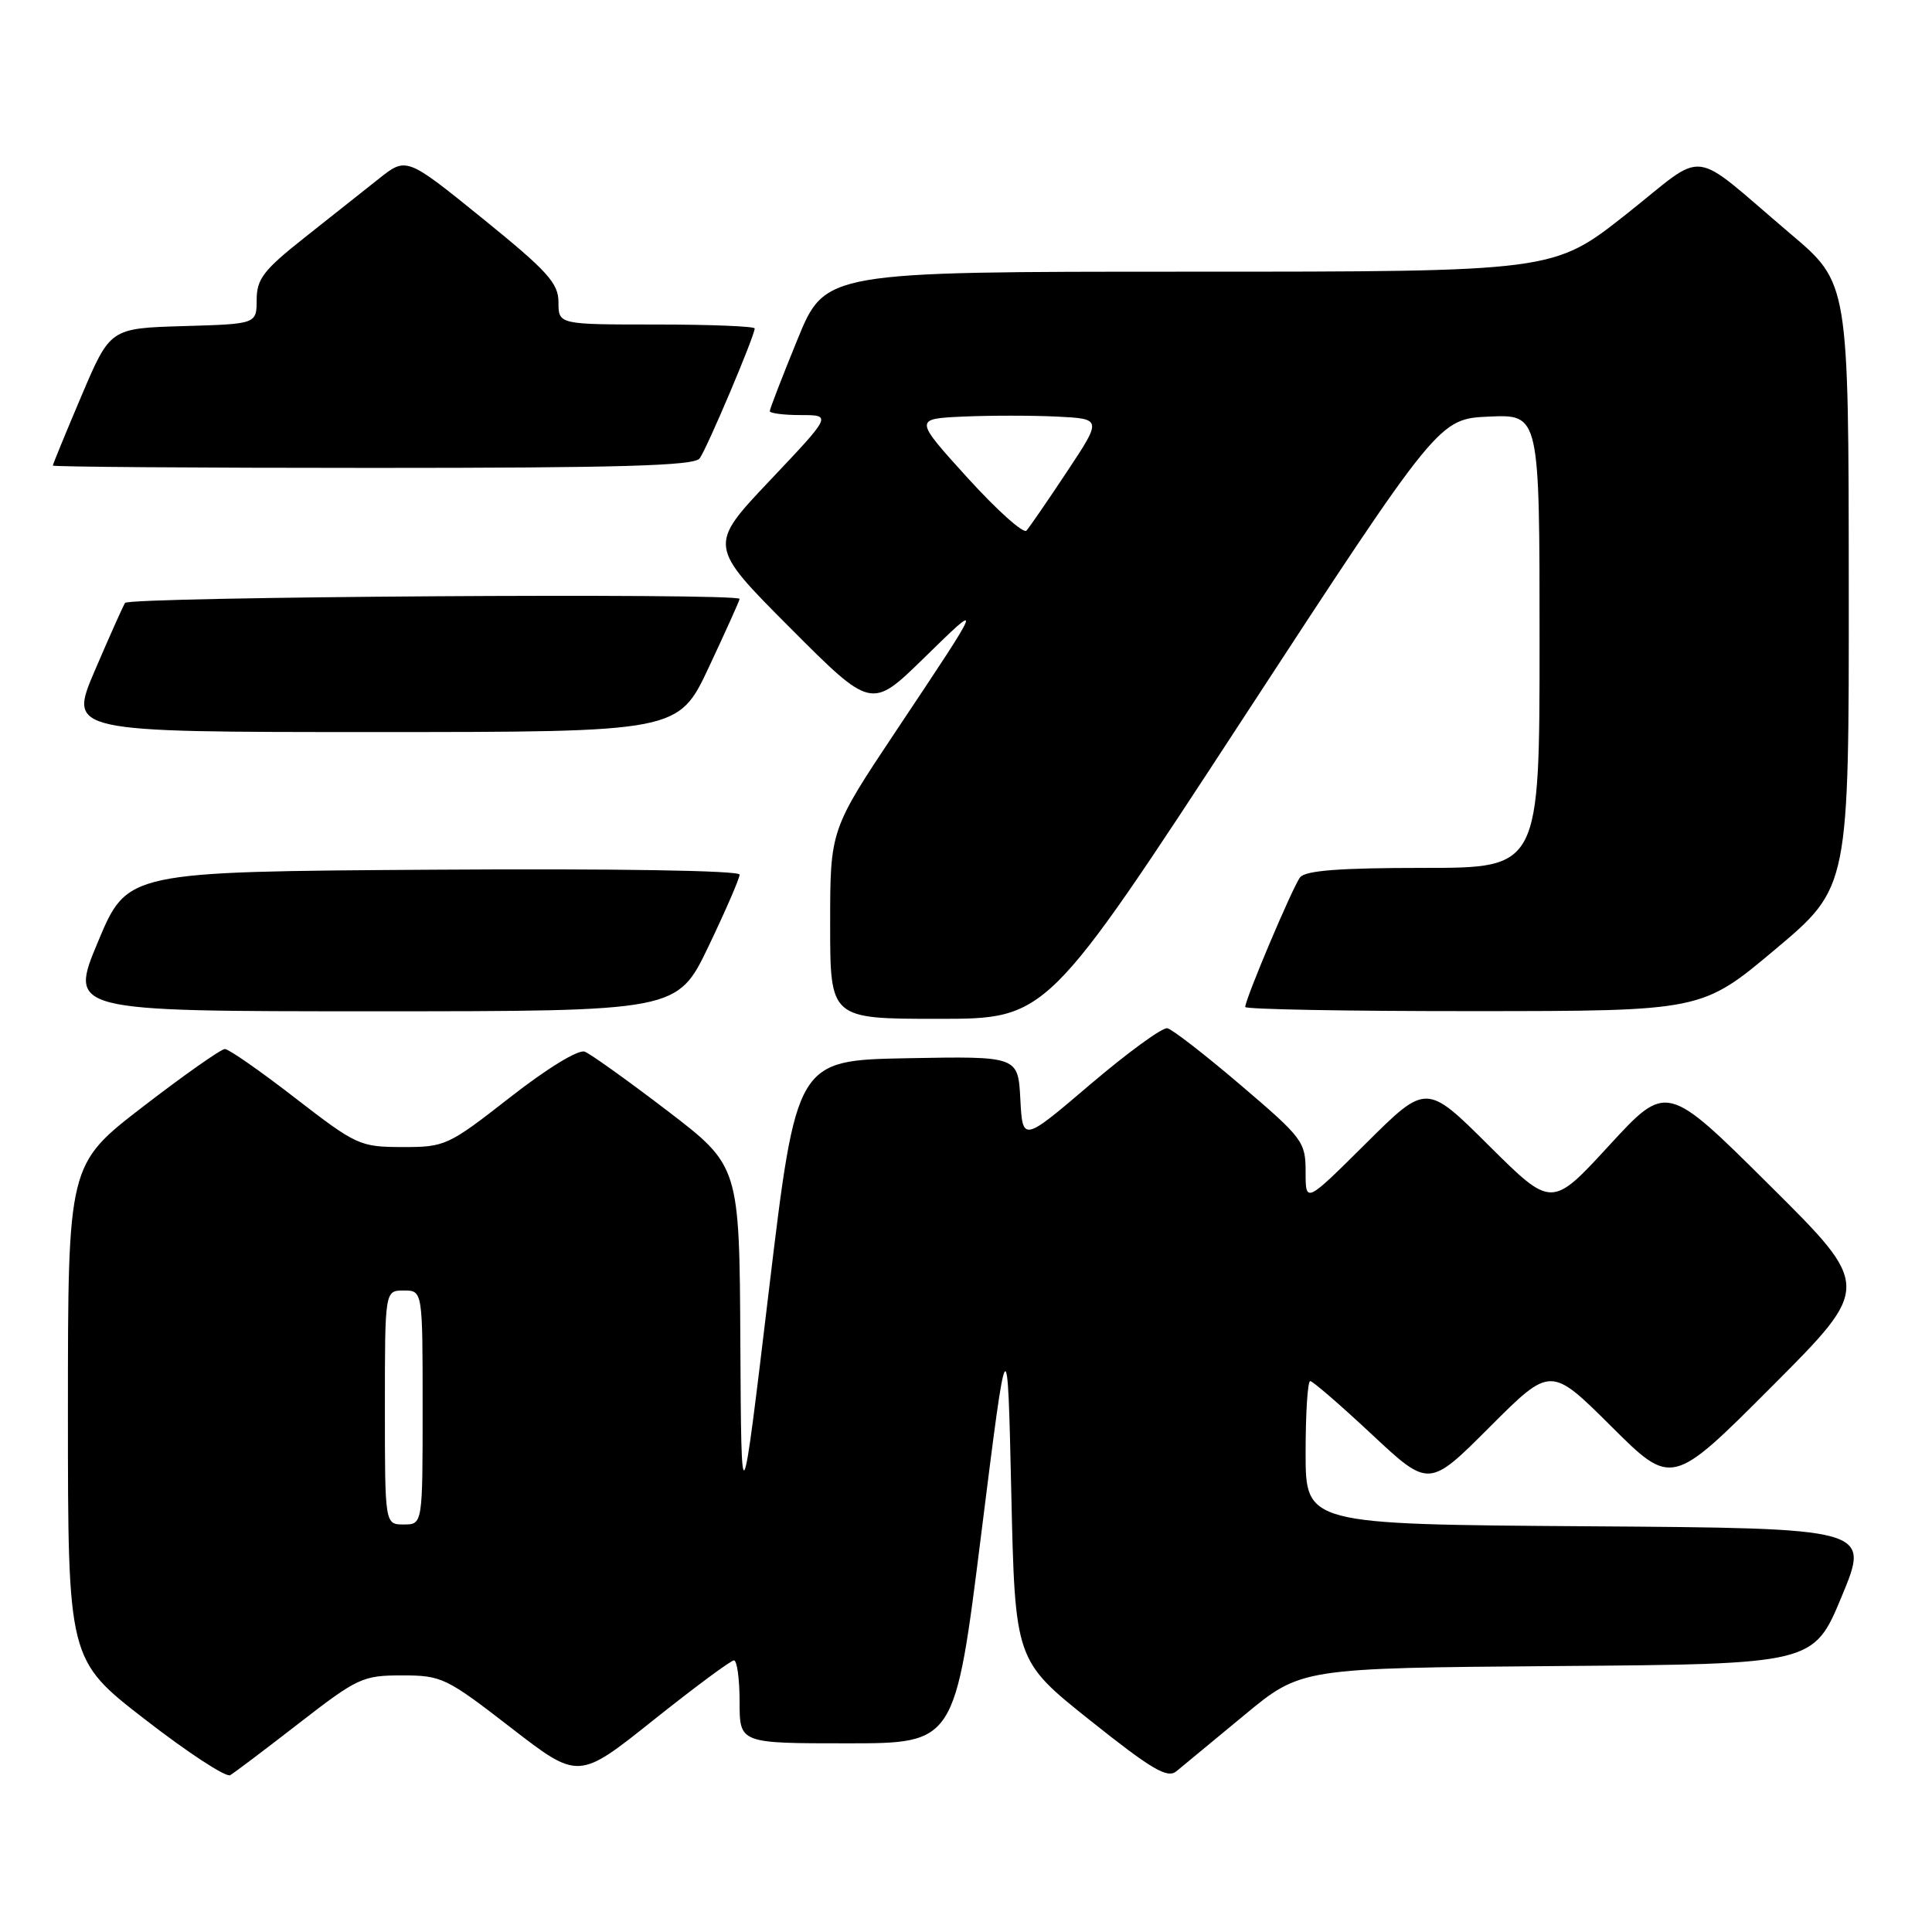 <?xml version="1.0" encoding="UTF-8" standalone="no"?>
<!DOCTYPE svg PUBLIC "-//W3C//DTD SVG 1.1//EN" "http://www.w3.org/Graphics/SVG/1.1/DTD/svg11.dtd" >
<svg xmlns="http://www.w3.org/2000/svg" xmlns:xlink="http://www.w3.org/1999/xlink" version="1.1" viewBox="0 0 256 256">
 <g >
 <path fill="currentColor"
d=" M 39.64 228.32 C 47.38 222.32 48.06 222.00 53.27 222.00 C 58.52 222.00 59.12 222.29 67.70 228.93 C 76.65 235.85 76.65 235.85 86.57 227.93 C 92.03 223.58 96.84 220.01 97.25 220.01 C 97.66 220.00 98.00 222.47 98.00 225.50 C 98.00 231.00 98.00 231.00 112.27 231.00 C 126.55 231.00 126.55 231.00 130.02 203.25 C 133.50 175.50 133.50 175.50 134.00 197.77 C 134.50 220.03 134.50 220.03 144.46 227.97 C 152.63 234.48 154.68 235.69 155.88 234.70 C 156.69 234.04 160.74 230.69 164.88 227.26 C 172.40 221.03 172.40 221.03 206.36 220.76 C 240.32 220.50 240.32 220.50 244.05 211.50 C 247.79 202.50 247.79 202.50 210.39 202.24 C 173.00 201.98 173.00 201.98 173.00 192.49 C 173.00 187.27 173.27 183.00 173.61 183.00 C 173.94 183.00 177.62 186.18 181.78 190.07 C 189.35 197.14 189.35 197.14 197.41 189.07 C 205.47 181.01 205.47 181.01 213.50 189.00 C 221.53 196.99 221.53 196.99 234.77 183.73 C 248.00 170.47 248.00 170.47 234.42 156.99 C 220.84 143.50 220.84 143.50 213.22 151.78 C 205.61 160.06 205.61 160.06 197.30 151.81 C 189.00 143.55 189.00 143.55 181.00 151.50 C 173.00 159.45 173.00 159.45 173.00 155.29 C 173.00 151.29 172.65 150.82 164.43 143.81 C 159.72 139.79 155.34 136.39 154.68 136.25 C 154.03 136.11 149.45 139.45 144.50 143.66 C 135.50 151.33 135.50 151.33 135.20 145.64 C 134.90 139.95 134.90 139.95 120.22 140.22 C 105.54 140.50 105.54 140.50 101.88 171.00 C 98.23 201.50 98.23 201.50 98.10 178.00 C 97.98 154.50 97.98 154.50 88.45 147.20 C 83.20 143.19 78.27 139.66 77.48 139.35 C 76.64 139.03 72.50 141.56 67.59 145.40 C 59.37 151.82 58.98 152.00 53.32 151.99 C 47.69 151.98 47.22 151.76 39.11 145.49 C 34.50 141.92 30.31 139.00 29.80 139.00 C 29.29 139.00 24.40 142.44 18.93 146.65 C 9.00 154.30 9.00 154.30 9.00 187.12 C 9.00 219.93 9.00 219.93 19.25 227.86 C 24.89 232.23 29.95 235.54 30.50 235.22 C 31.05 234.90 35.16 231.80 39.64 228.32 Z  M 164.68 95.25 C 190.64 55.50 190.64 55.50 197.32 55.20 C 204.00 54.91 204.00 54.91 204.00 84.95 C 204.00 115.00 204.00 115.00 188.62 115.00 C 177.50 115.00 172.98 115.35 172.27 116.25 C 171.29 117.51 165.00 132.38 165.00 133.43 C 165.00 133.74 178.61 133.99 195.25 133.98 C 225.50 133.97 225.50 133.97 235.25 125.78 C 245.00 117.58 245.00 117.58 244.97 77.54 C 244.95 37.50 244.95 37.50 237.27 31.00 C 223.57 19.39 226.44 19.73 215.43 28.43 C 205.84 36.00 205.84 36.00 157.59 36.00 C 109.34 36.00 109.34 36.00 105.67 44.98 C 103.65 49.92 102.00 54.19 102.00 54.48 C 102.00 54.76 103.85 55.00 106.11 55.00 C 110.22 55.00 110.22 55.00 102.03 63.65 C 93.84 72.30 93.84 72.30 104.65 83.15 C 115.46 93.99 115.46 93.99 122.37 87.25 C 130.37 79.43 130.40 79.36 118.82 96.72 C 110.00 109.95 110.00 109.95 110.00 122.47 C 110.00 135.00 110.00 135.00 124.36 135.00 C 138.72 135.00 138.72 135.00 164.68 95.25 Z  M 93.88 125.40 C 96.14 120.68 98.00 116.40 98.00 115.89 C 98.00 115.35 81.50 115.08 57.44 115.24 C 16.87 115.50 16.87 115.50 13.00 124.75 C 9.13 134.00 9.13 134.00 49.44 134.00 C 89.75 134.00 89.75 134.00 93.88 125.40 Z  M 93.95 88.36 C 96.18 83.61 98.00 79.56 98.00 79.36 C 98.00 78.54 17.08 79.07 16.57 79.89 C 16.27 80.38 14.46 84.43 12.55 88.89 C 9.08 97.00 9.08 97.00 49.49 97.00 C 89.90 97.00 89.90 97.00 93.95 88.36 Z  M 92.70 60.75 C 93.65 59.50 100.00 44.50 100.00 43.52 C 100.00 43.24 94.15 43.00 87.00 43.00 C 74.00 43.00 74.00 43.00 74.00 40.05 C 74.00 37.52 72.57 35.94 63.93 28.94 C 53.85 20.78 53.85 20.78 50.18 23.70 C 48.15 25.31 43.69 28.84 40.26 31.56 C 34.93 35.78 34.02 36.97 34.01 39.71 C 34.00 42.93 34.00 42.93 24.30 43.21 C 14.60 43.50 14.60 43.50 10.80 52.44 C 8.71 57.36 7.00 61.53 7.00 61.69 C 7.00 61.86 26.07 62.00 49.38 62.00 C 82.11 62.00 91.97 61.72 92.70 60.75 Z  M 51.00 186.50 C 51.00 171.00 51.00 171.00 53.50 171.00 C 56.00 171.00 56.00 171.00 56.00 186.50 C 56.00 202.00 56.00 202.00 53.50 202.00 C 51.00 202.00 51.00 202.00 51.00 186.50 Z  M 128.20 63.31 C 121.12 55.50 121.12 55.50 127.60 55.20 C 131.17 55.04 136.77 55.04 140.05 55.20 C 146.02 55.50 146.02 55.50 141.38 62.50 C 138.83 66.35 136.41 69.86 136.01 70.31 C 135.61 70.75 132.10 67.60 128.20 63.31 Z "/>
</g>
</svg>